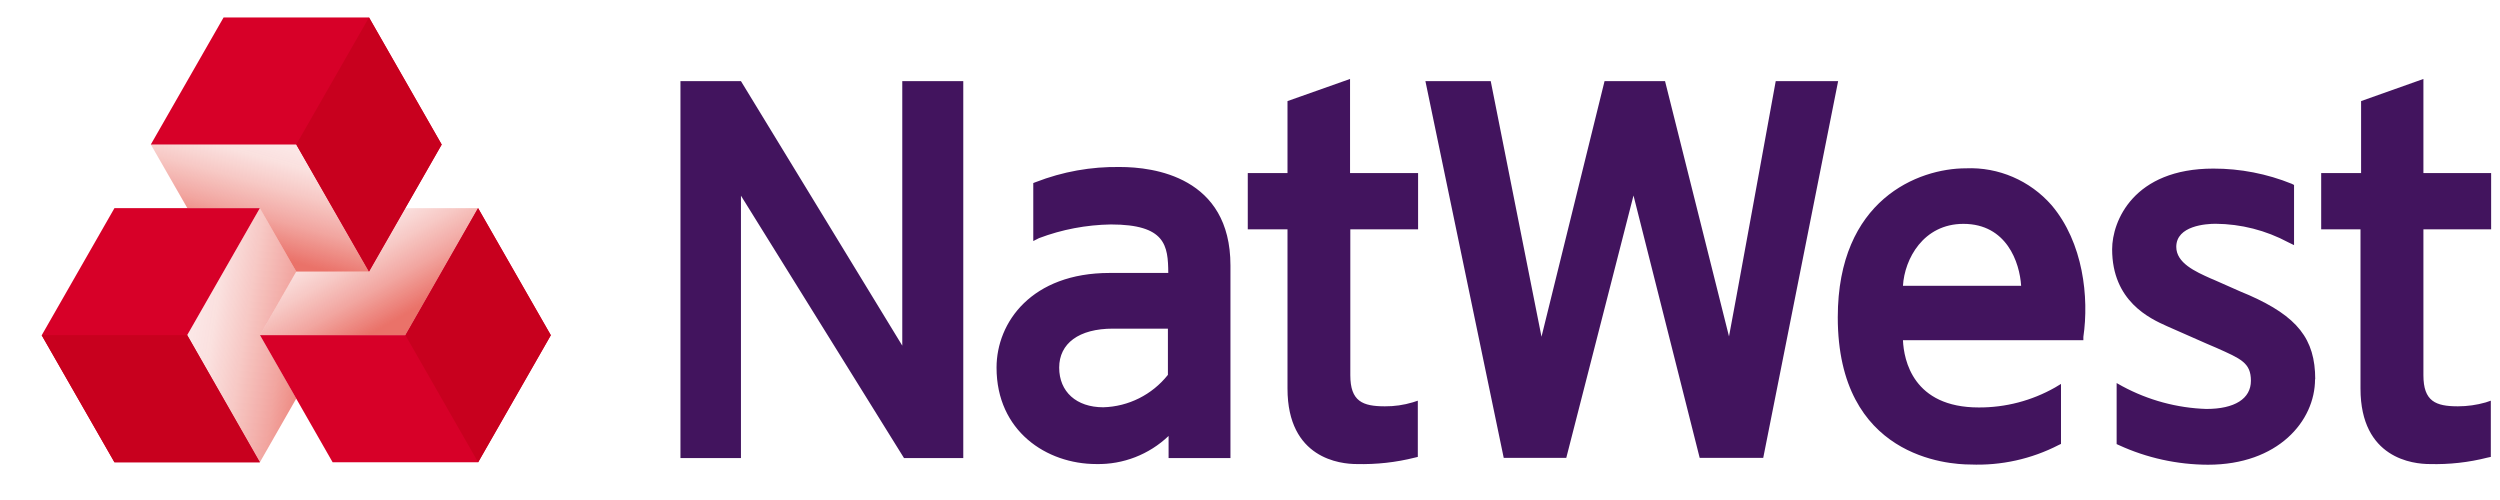 <?xml version="1.0" encoding="UTF-8"?>
<svg width="55px" height="11px" viewBox="0 0 55 11" version="1.1" xmlns="http://www.w3.org/2000/svg" xmlns:xlink="http://www.w3.org/1999/xlink">
    <title>6AA0BBA6-25EC-4103-8199-40709A4D2188</title>
    <defs>
        <filter color-interpolation-filters="auto" id="filter-1">
            <feColorMatrix in="SourceGraphic" type="matrix" values="0 0 0 0 1 0 0 0 0 1 0 0 0 0 1 0 0 0 1 0"></feColorMatrix>
        </filter>
        <linearGradient x1="24.96%" y1="24.535%" x2="75%" y2="75.465%" id="linearGradient-2">
            <stop stop-color="#DC1405" stop-opacity="0.1" offset="0%"></stop>
            <stop stop-color="#DC1405" stop-opacity="0.13" offset="16%"></stop>
            <stop stop-color="#DC1405" stop-opacity="0.23" offset="39%"></stop>
            <stop stop-color="#DC1405" stop-opacity="0.38" offset="67%"></stop>
            <stop stop-color="#DC1405" stop-opacity="0.59" offset="98%"></stop>
            <stop stop-color="#DC1405" stop-opacity="0.6" offset="100%"></stop>
        </linearGradient>
        <linearGradient x1="71.091%" y1="5.599%" x2="36.236%" y2="78.882%" id="linearGradient-3">
            <stop stop-color="#DC1405" stop-opacity="0.1" offset="0%"></stop>
            <stop stop-color="#DC1405" stop-opacity="0.13" offset="16%"></stop>
            <stop stop-color="#DC1405" stop-opacity="0.23" offset="39%"></stop>
            <stop stop-color="#DC1405" stop-opacity="0.38" offset="67%"></stop>
            <stop stop-color="#DC1405" stop-opacity="0.59" offset="98%"></stop>
            <stop stop-color="#DC1405" stop-opacity="0.6" offset="100%"></stop>
        </linearGradient>
        <linearGradient x1="10.425%" y1="29.383%" x2="122.157%" y2="70.686%" id="linearGradient-4">
            <stop stop-color="#DC1405" stop-opacity="0.1" offset="0%"></stop>
            <stop stop-color="#DC1405" stop-opacity="0.13" offset="16%"></stop>
            <stop stop-color="#DC1405" stop-opacity="0.23" offset="39%"></stop>
            <stop stop-color="#DC1405" stop-opacity="0.38" offset="67%"></stop>
            <stop stop-color="#DC1405" stop-opacity="0.59" offset="98%"></stop>
            <stop stop-color="#DC1405" stop-opacity="0.6" offset="100%"></stop>
        </linearGradient>
    </defs>
    <g id="Desktop" stroke="none" stroke-width="1" fill="none" fill-rule="evenodd">
        <g id="3a-Sign-in" transform="translate(-78, -846)">
            <g id="Group" transform="translate(18, 834)">
                <g id="Natwest" transform="translate(60.917, 0.669)" filter="url(#filter-1)">
                    <g transform="translate(0, 11.715)" fill-rule="nonzero" id="NatWest">
                        <g>
                            <path d="M30.281,3.423 L30.281,4.661 L28.79,4.661 L28.79,7.87 C28.79,8.446 29.06,8.555 29.551,8.555 C29.758,8.557 29.965,8.527 30.165,8.467 L30.275,8.431 L30.275,9.668 L30.212,9.683 C29.793,9.789 29.361,9.836 28.929,9.825 C28.574,9.825 27.408,9.708 27.408,8.166 L27.408,4.661 L26.534,4.661 L26.534,3.423 L27.408,3.423 L27.408,1.84 L28.784,1.353 L28.784,3.423 L30.281,3.423 Z M39.522,1.401 L37.874,9.689 L36.476,9.689 L35.02,3.917 L33.541,9.689 L32.165,9.689 L30.442,1.401 L31.879,1.401 L32.996,7.024 L34.383,1.401 L35.714,1.401 C35.847,1.926 37.106,6.963 37.121,7.017 C37.136,6.963 38.115,1.593 38.149,1.401 L39.522,1.401 Z M40.948,5.904 C40.982,5.314 41.396,4.541 42.278,4.541 C43.229,4.541 43.516,5.389 43.548,5.904 L40.948,5.904 Z M42.333,3.319 C41.284,3.319 39.514,4.009 39.514,6.597 C39.514,9.679 41.944,9.835 42.43,9.835 C43.105,9.863 43.775,9.715 44.376,9.405 L44.425,9.382 L44.425,8.062 L44.294,8.141 C43.781,8.432 43.203,8.583 42.615,8.58 C41.17,8.58 40.967,7.539 40.948,7.1 L44.917,7.1 L44.917,7.028 C45.044,6.163 44.917,4.953 44.216,4.128 C43.741,3.587 43.05,3.289 42.334,3.319 L42.333,3.319 Z M50.014,7.957 C50.014,8.881 49.198,9.84 47.659,9.84 C46.982,9.838 46.314,9.691 45.699,9.409 L45.649,9.386 L45.649,8.043 L45.776,8.114 C46.346,8.421 46.977,8.592 47.623,8.613 C48.246,8.613 48.603,8.388 48.603,7.993 C48.603,7.598 48.385,7.51 47.843,7.268 L47.628,7.176 C47.338,7.05 47.048,6.922 46.759,6.793 C46.381,6.624 45.55,6.244 45.55,5.099 C45.55,4.483 46.018,3.325 47.777,3.325 C48.368,3.324 48.954,3.438 49.503,3.66 L49.552,3.685 L49.552,5.009 L49.425,4.947 C48.932,4.683 48.384,4.543 47.826,4.539 C47.624,4.539 46.961,4.579 46.961,5.047 C46.961,5.402 47.379,5.59 47.721,5.743 L47.786,5.77 C48.029,5.878 48.221,5.962 48.385,6.035 L48.564,6.11 C49.621,6.578 50.018,7.069 50.018,7.961 L50.014,7.957 L50.014,7.957 Z M18.933,1.401 L20.275,1.401 L20.275,9.693 L18.971,9.693 L15.384,3.921 L15.384,9.693 L14.053,9.693 L14.053,1.401 L15.384,1.401 L18.933,7.22 L18.933,1.401 Z M52.398,4.662 L52.398,7.871 C52.398,8.446 52.668,8.555 53.158,8.555 C53.365,8.555 53.57,8.526 53.769,8.469 L53.881,8.431 L53.881,9.668 L53.81,9.683 C53.394,9.789 52.964,9.837 52.535,9.825 C52.177,9.825 51.014,9.708 51.014,8.166 L51.014,4.661 L50.149,4.661 L50.149,4.579 L50.149,3.423 L51.027,3.423 L51.027,1.84 L52.398,1.353 L52.398,3.423 L53.888,3.423 L53.888,4.661 L52.398,4.661 L52.398,4.662 Z M24.777,7.863 C24.43,8.3 23.91,8.561 23.355,8.576 C22.764,8.576 22.385,8.235 22.385,7.704 C22.385,7.172 22.817,6.846 23.568,6.846 L24.777,6.846 L24.777,7.863 Z M23.724,3.29 C23.091,3.279 22.461,3.392 21.87,3.622 L21.815,3.643 L21.815,4.919 L21.941,4.855 C22.446,4.664 22.981,4.563 23.521,4.554 C24.727,4.554 24.781,5.018 24.785,5.621 L23.494,5.621 C21.783,5.621 21.007,6.702 21.007,7.704 C21.007,9.1 22.108,9.825 23.201,9.825 C23.791,9.838 24.363,9.616 24.792,9.207 L24.792,9.693 L26.153,9.693 L26.153,5.456 C26.153,3.501 24.454,3.29 23.724,3.29 L23.724,3.29 Z" id="Shape" fill="#42145E"></path>
                            <polyline id="Path" fill="#FFFFFF" opacity="0.05" points="4.8 9.786 5.601 8.384 6.401 9.786 9.602 9.786 11.201 6.991 9.601 4.195 8 4.195 8.8 2.797 7.201 0 4 0 2.401 2.795 3.205 4.195 1.601 4.195 0.002 6.989 0 6.989 0 6.991 1.601 9.786 4.8 9.786"></polyline>
                            <polygon id="Path" fill="url(#linearGradient-2)" points="8 4.195 7.201 5.591 5.601 5.591 4.802 6.989 8.002 6.989 9.601 4.195"></polygon>
                            <polygon id="Path" fill="url(#linearGradient-3)" points="3.205 4.195 4.8 4.195 5.601 5.591 7.201 5.591 5.601 2.795 2.401 2.795"></polygon>
                            <polygon id="Path" fill="url(#linearGradient-4)" points="5.601 8.384 4.802 6.989 5.601 5.591 4.8 4.195 3.201 6.989 4.8 9.786"></polygon>
                            <path d="M11.201,6.991 L9.601,4.195 L8.002,6.989 L4.802,6.989 L6.401,9.786 L9.602,9.786 L11.201,6.991 Z M3.201,6.989 L4.8,4.195 L1.601,4.195 L0.002,6.989 L0,6.991 L1.601,9.786 L4.8,9.786 L3.201,6.989 Z M8.8,2.796 L7.201,0 L4.002,0 L2.401,2.795 L5.601,2.795 L7.201,5.591 L8.8,2.796 Z" id="Shape" fill="#D70028"></path>
                            <path d="M9.6,4.195 L11.201,6.991 L9.602,9.786 L8.002,6.99 L9.6,4.195 Z M4.8,9.786 L1.601,9.786 L0,6.991 L0.002,6.989 L3.201,6.989 L4.8,9.786 Z M5.601,2.795 L7.201,5.591 L8.8,2.796 L7.201,0 L5.601,2.795 Z" id="Shape" fill="#C8001E"></path>
                        </g>
                    </g>
                </g>
            </g>
        </g>
    </g>
</svg>